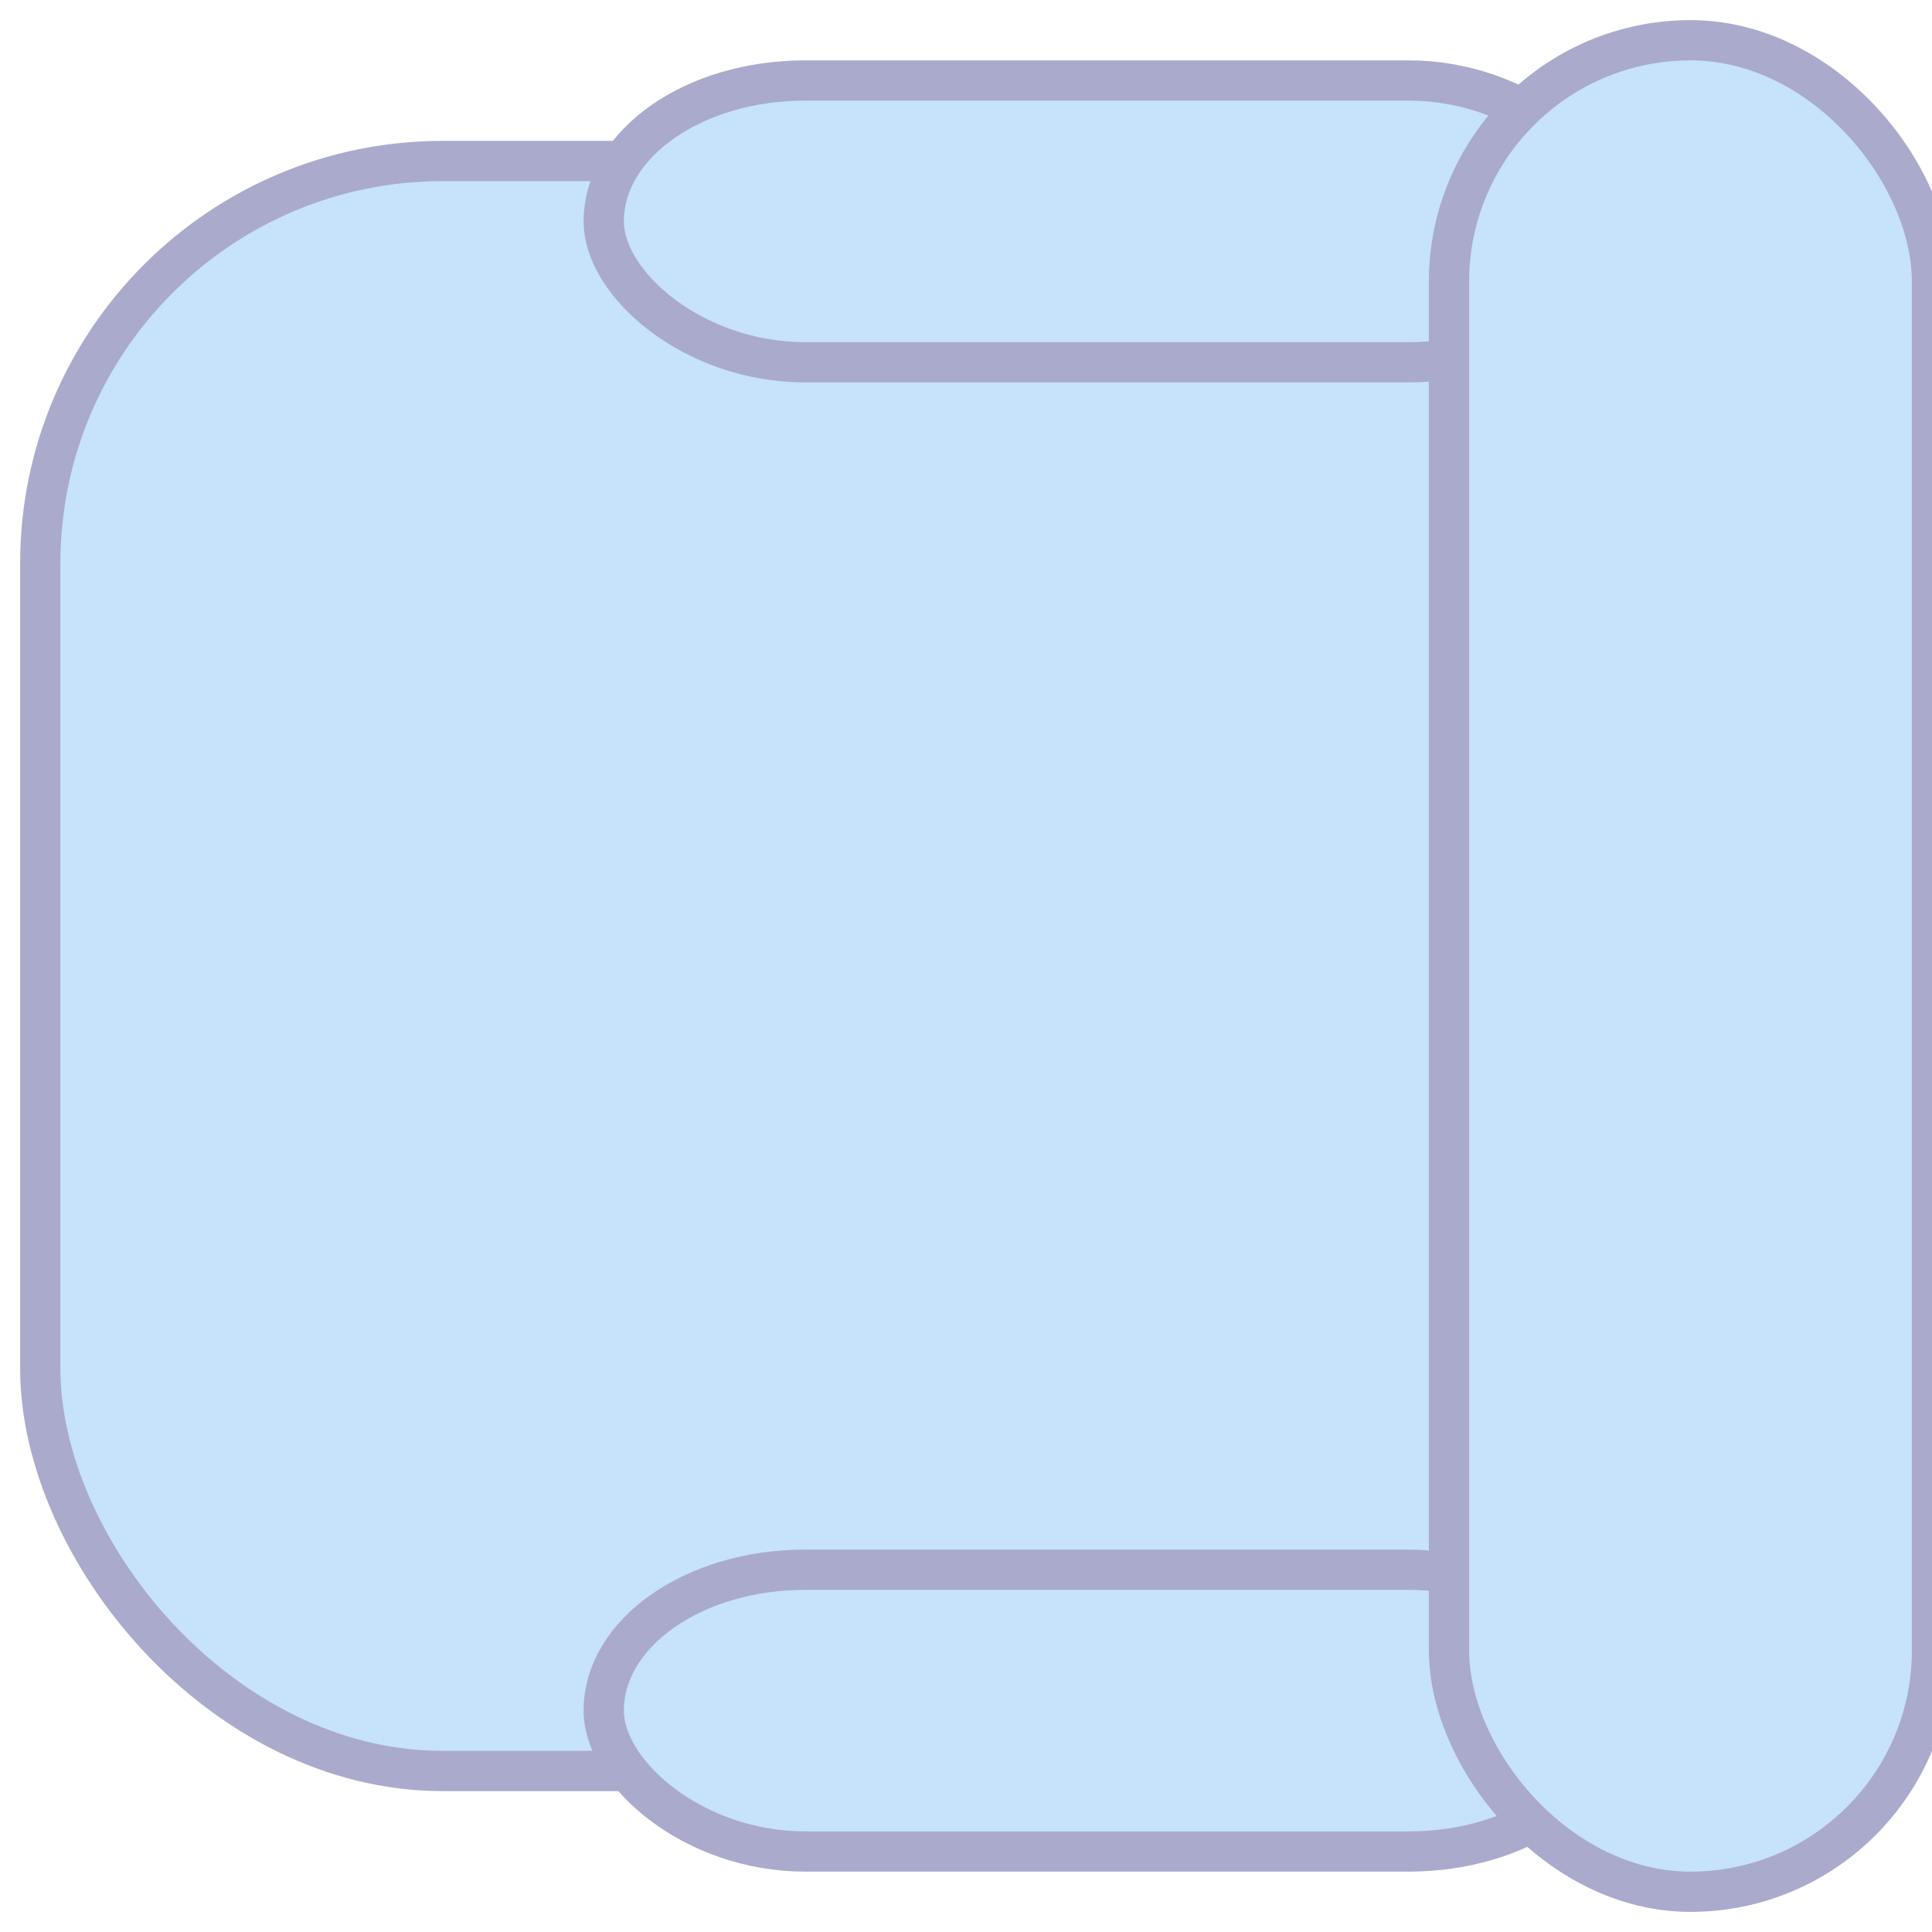 <?xml version="1.0" encoding="UTF-8" standalone="no"?>
<svg xmlns="http://www.w3.org/2000/svg" xmlns:xlink="http://www.w3.org/1999/xlink" version="1.1" baseProfile="full" width="48" height="48" viewBox="0, 0, 48, 48">
  <g style="stroke: #aac; fill: #c7e2fb;">
    <rect x="1" y="4" width="45" height="40" rx="10" ry="10" />
    <rect x="15" y="2" width="25" height="7" rx="5" ry="5" />
    <rect x="15" y="39" width="25" height="7" rx="5" ry="5" />
    <rect x="36" y="1" width="12" height="46" rx="6" ry="6" />
  </g>
</svg>